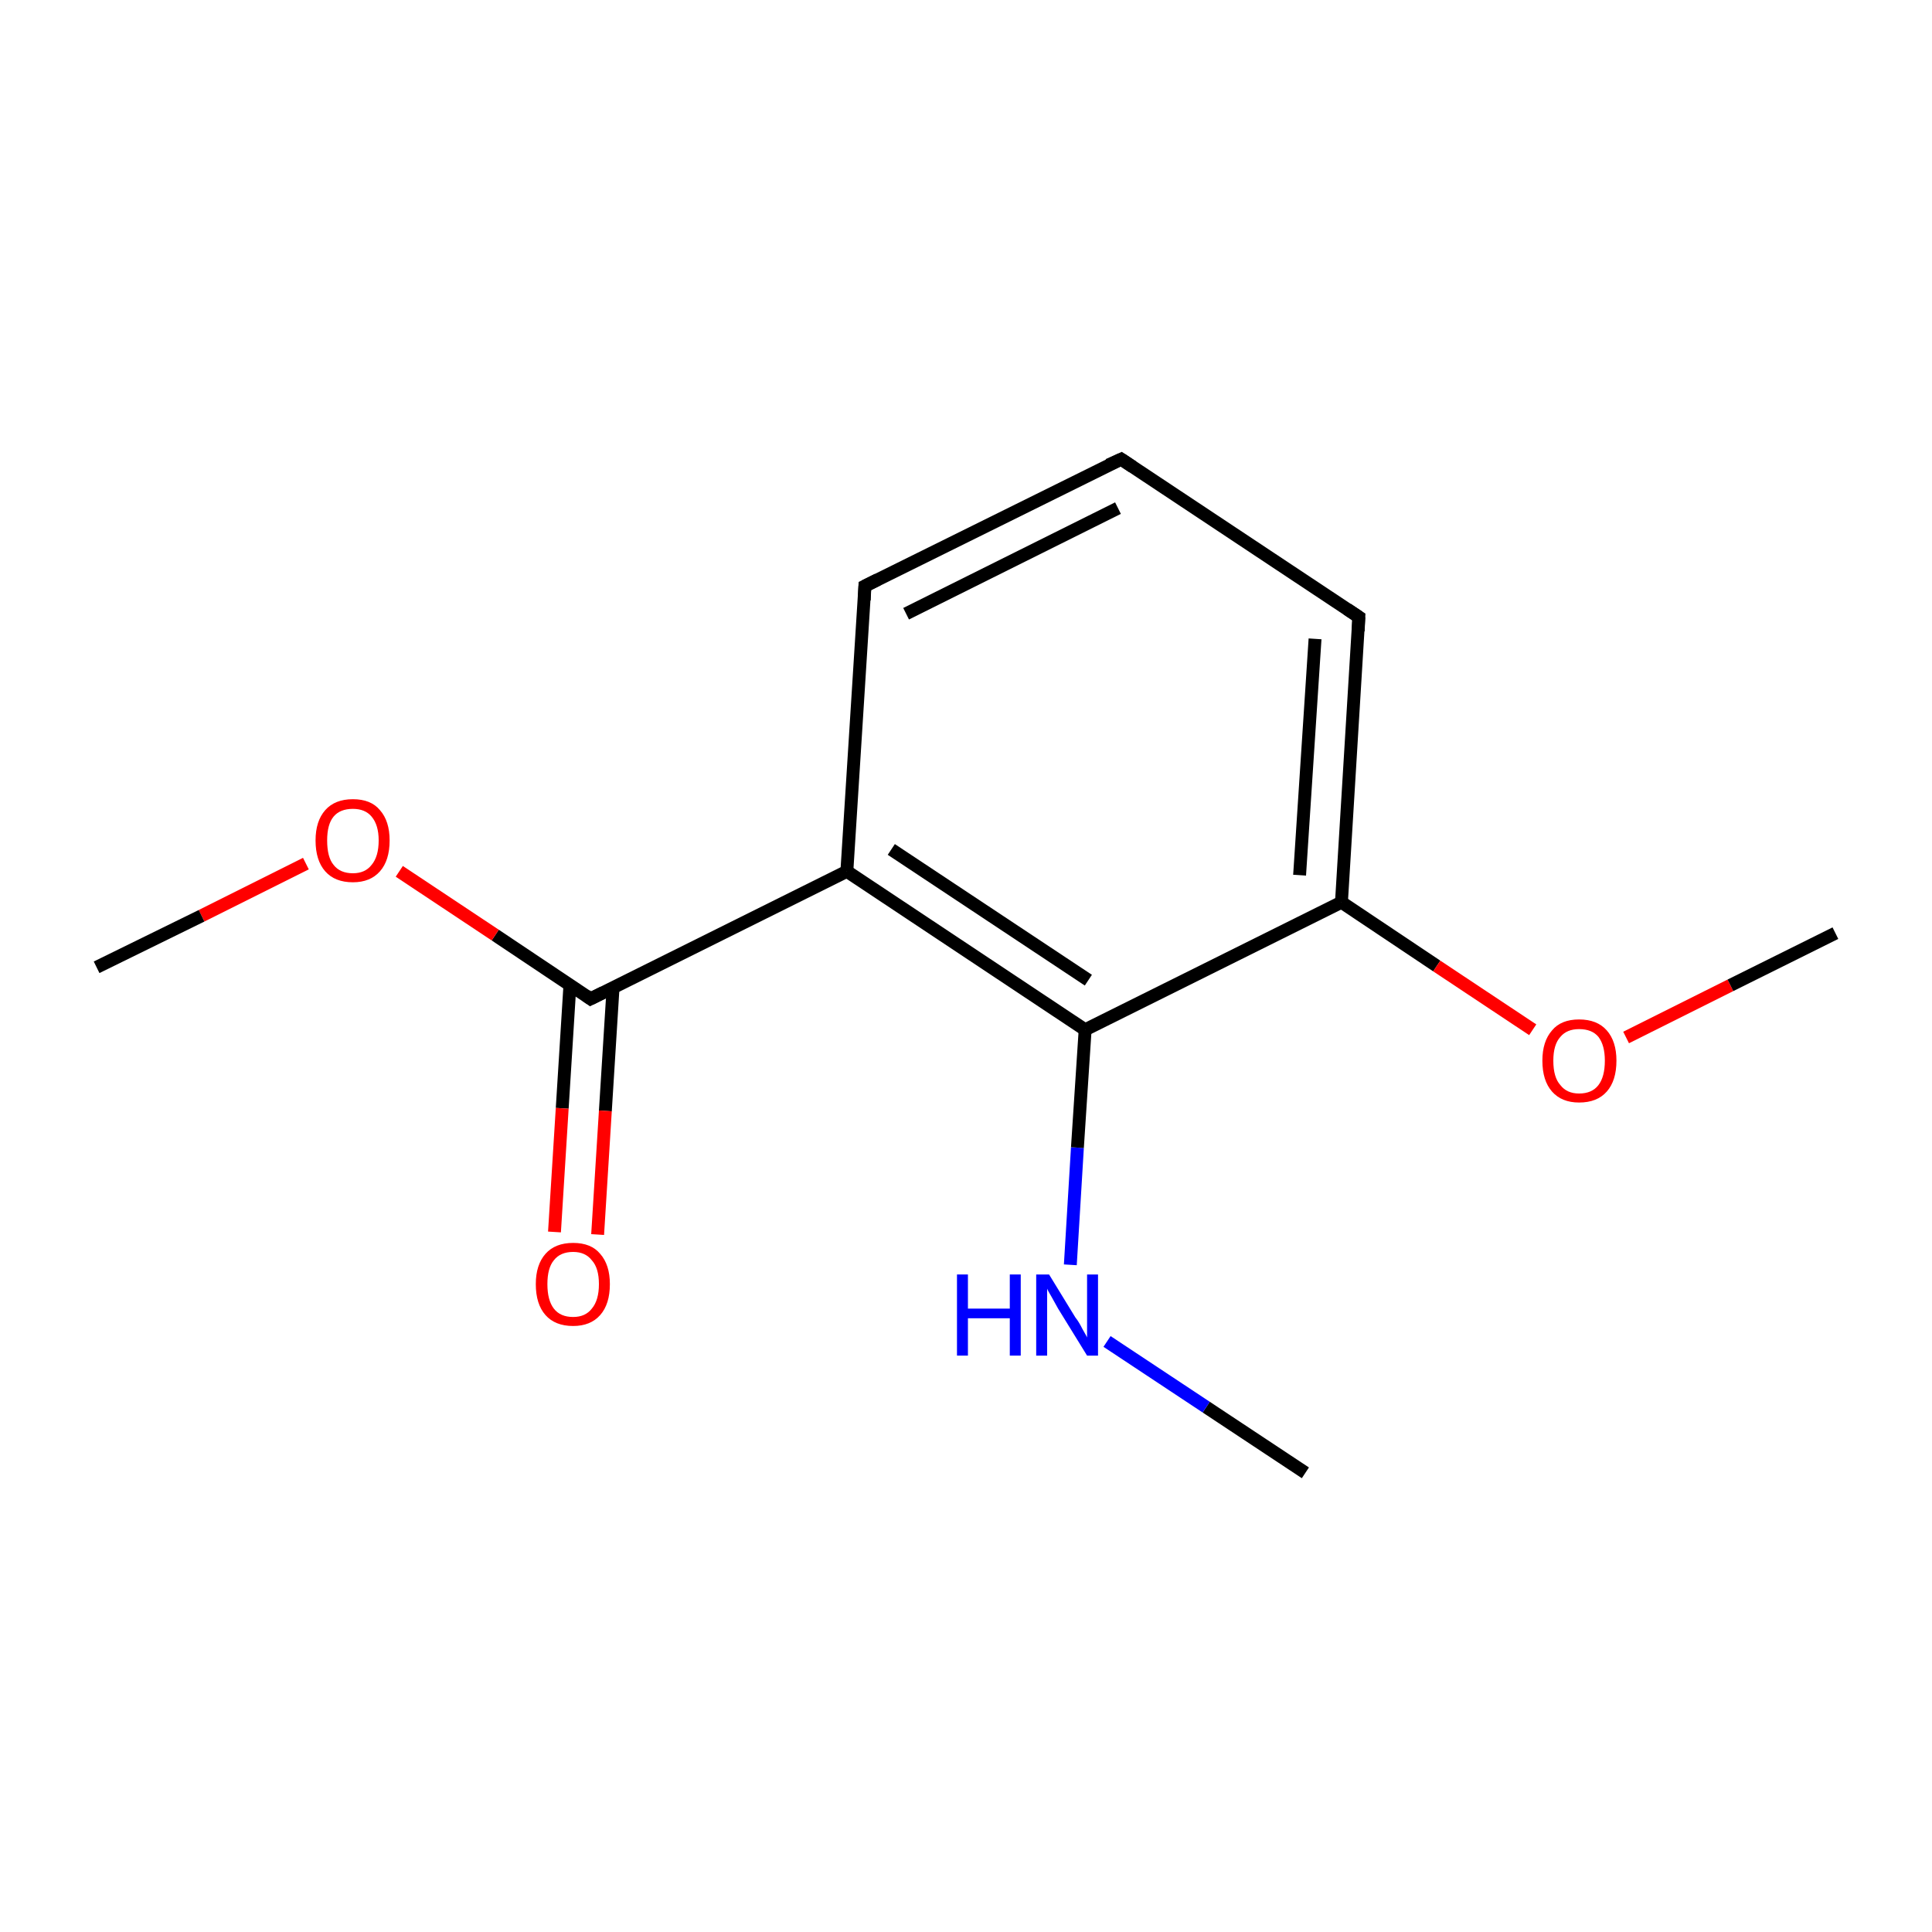 <?xml version='1.0' encoding='iso-8859-1'?>
<svg version='1.1' baseProfile='full'
              xmlns='http://www.w3.org/2000/svg'
                      xmlns:rdkit='http://www.rdkit.org/xml'
                      xmlns:xlink='http://www.w3.org/1999/xlink'
                  xml:space='preserve'
width='300px' height='300px' viewBox='0 0 300 300'>
<!-- END OF HEADER -->
<rect style='opacity:1.0;fill:#FFFFFF;stroke:none' width='300.0' height='300.0' x='0.0' y='0.0'> </rect>
<path class='bond-0 atom-0 atom-1' d='M 202.7,228.7 L 187.3,218.5' style='fill:none;fill-rule:evenodd;stroke:#000000;stroke-width:2.0px;stroke-linecap:butt;stroke-linejoin:miter;stroke-opacity:1' />
<path class='bond-0 atom-0 atom-1' d='M 187.3,218.5 L 171.9,208.3' style='fill:none;fill-rule:evenodd;stroke:#0000FF;stroke-width:2.0px;stroke-linecap:butt;stroke-linejoin:miter;stroke-opacity:1' />
<path class='bond-1 atom-1 atom-2' d='M 166.2,196.4 L 167.3,178.2' style='fill:none;fill-rule:evenodd;stroke:#0000FF;stroke-width:2.0px;stroke-linecap:butt;stroke-linejoin:miter;stroke-opacity:1' />
<path class='bond-1 atom-1 atom-2' d='M 167.3,178.2 L 168.5,159.9' style='fill:none;fill-rule:evenodd;stroke:#000000;stroke-width:2.0px;stroke-linecap:butt;stroke-linejoin:miter;stroke-opacity:1' />
<path class='bond-2 atom-2 atom-3' d='M 168.5,159.9 L 131.5,135.3' style='fill:none;fill-rule:evenodd;stroke:#000000;stroke-width:2.0px;stroke-linecap:butt;stroke-linejoin:miter;stroke-opacity:1' />
<path class='bond-2 atom-2 atom-3' d='M 169.0,152.2 L 138.4,131.9' style='fill:none;fill-rule:evenodd;stroke:#000000;stroke-width:2.0px;stroke-linecap:butt;stroke-linejoin:miter;stroke-opacity:1' />
<path class='bond-3 atom-3 atom-4' d='M 131.5,135.3 L 134.3,91.0' style='fill:none;fill-rule:evenodd;stroke:#000000;stroke-width:2.0px;stroke-linecap:butt;stroke-linejoin:miter;stroke-opacity:1' />
<path class='bond-4 atom-4 atom-5' d='M 134.3,91.0 L 174.1,71.3' style='fill:none;fill-rule:evenodd;stroke:#000000;stroke-width:2.0px;stroke-linecap:butt;stroke-linejoin:miter;stroke-opacity:1' />
<path class='bond-4 atom-4 atom-5' d='M 140.7,95.3 L 173.6,78.9' style='fill:none;fill-rule:evenodd;stroke:#000000;stroke-width:2.0px;stroke-linecap:butt;stroke-linejoin:miter;stroke-opacity:1' />
<path class='bond-5 atom-5 atom-6' d='M 174.1,71.3 L 211.0,95.8' style='fill:none;fill-rule:evenodd;stroke:#000000;stroke-width:2.0px;stroke-linecap:butt;stroke-linejoin:miter;stroke-opacity:1' />
<path class='bond-6 atom-6 atom-7' d='M 211.0,95.8 L 208.3,140.1' style='fill:none;fill-rule:evenodd;stroke:#000000;stroke-width:2.0px;stroke-linecap:butt;stroke-linejoin:miter;stroke-opacity:1' />
<path class='bond-6 atom-6 atom-7' d='M 204.2,99.2 L 201.8,135.9' style='fill:none;fill-rule:evenodd;stroke:#000000;stroke-width:2.0px;stroke-linecap:butt;stroke-linejoin:miter;stroke-opacity:1' />
<path class='bond-7 atom-7 atom-8' d='M 208.3,140.1 L 223.1,150.0' style='fill:none;fill-rule:evenodd;stroke:#000000;stroke-width:2.0px;stroke-linecap:butt;stroke-linejoin:miter;stroke-opacity:1' />
<path class='bond-7 atom-7 atom-8' d='M 223.1,150.0 L 238.0,159.9' style='fill:none;fill-rule:evenodd;stroke:#FF0000;stroke-width:2.0px;stroke-linecap:butt;stroke-linejoin:miter;stroke-opacity:1' />
<path class='bond-8 atom-8 atom-9' d='M 252.5,161.1 L 268.7,153.0' style='fill:none;fill-rule:evenodd;stroke:#FF0000;stroke-width:2.0px;stroke-linecap:butt;stroke-linejoin:miter;stroke-opacity:1' />
<path class='bond-8 atom-8 atom-9' d='M 268.7,153.0 L 285.0,144.9' style='fill:none;fill-rule:evenodd;stroke:#000000;stroke-width:2.0px;stroke-linecap:butt;stroke-linejoin:miter;stroke-opacity:1' />
<path class='bond-9 atom-3 atom-10' d='M 131.5,135.3 L 91.7,155.1' style='fill:none;fill-rule:evenodd;stroke:#000000;stroke-width:2.0px;stroke-linecap:butt;stroke-linejoin:miter;stroke-opacity:1' />
<path class='bond-10 atom-10 atom-11' d='M 88.5,152.9 L 87.3,172.1' style='fill:none;fill-rule:evenodd;stroke:#000000;stroke-width:2.0px;stroke-linecap:butt;stroke-linejoin:miter;stroke-opacity:1' />
<path class='bond-10 atom-10 atom-11' d='M 87.3,172.1 L 86.1,191.3' style='fill:none;fill-rule:evenodd;stroke:#FF0000;stroke-width:2.0px;stroke-linecap:butt;stroke-linejoin:miter;stroke-opacity:1' />
<path class='bond-10 atom-10 atom-11' d='M 95.2,153.3 L 94.0,172.5' style='fill:none;fill-rule:evenodd;stroke:#000000;stroke-width:2.0px;stroke-linecap:butt;stroke-linejoin:miter;stroke-opacity:1' />
<path class='bond-10 atom-10 atom-11' d='M 94.0,172.5 L 92.8,191.7' style='fill:none;fill-rule:evenodd;stroke:#FF0000;stroke-width:2.0px;stroke-linecap:butt;stroke-linejoin:miter;stroke-opacity:1' />
<path class='bond-11 atom-10 atom-12' d='M 91.7,155.1 L 76.9,145.2' style='fill:none;fill-rule:evenodd;stroke:#000000;stroke-width:2.0px;stroke-linecap:butt;stroke-linejoin:miter;stroke-opacity:1' />
<path class='bond-11 atom-10 atom-12' d='M 76.9,145.2 L 62.0,135.3' style='fill:none;fill-rule:evenodd;stroke:#FF0000;stroke-width:2.0px;stroke-linecap:butt;stroke-linejoin:miter;stroke-opacity:1' />
<path class='bond-12 atom-12 atom-13' d='M 47.5,134.1 L 31.3,142.2' style='fill:none;fill-rule:evenodd;stroke:#FF0000;stroke-width:2.0px;stroke-linecap:butt;stroke-linejoin:miter;stroke-opacity:1' />
<path class='bond-12 atom-12 atom-13' d='M 31.3,142.2 L 15.0,150.2' style='fill:none;fill-rule:evenodd;stroke:#000000;stroke-width:2.0px;stroke-linecap:butt;stroke-linejoin:miter;stroke-opacity:1' />
<path class='bond-13 atom-7 atom-2' d='M 208.3,140.1 L 168.5,159.9' style='fill:none;fill-rule:evenodd;stroke:#000000;stroke-width:2.0px;stroke-linecap:butt;stroke-linejoin:miter;stroke-opacity:1' />
<path d='M 134.2,93.2 L 134.3,91.0 L 136.3,90.0' style='fill:none;stroke:#000000;stroke-width:2.0px;stroke-linecap:butt;stroke-linejoin:miter;stroke-miterlimit:10;stroke-opacity:1;' />
<path d='M 172.1,72.2 L 174.1,71.3 L 175.9,72.5' style='fill:none;stroke:#000000;stroke-width:2.0px;stroke-linecap:butt;stroke-linejoin:miter;stroke-miterlimit:10;stroke-opacity:1;' />
<path d='M 209.2,94.6 L 211.0,95.8 L 210.9,98.0' style='fill:none;stroke:#000000;stroke-width:2.0px;stroke-linecap:butt;stroke-linejoin:miter;stroke-miterlimit:10;stroke-opacity:1;' />
<path d='M 93.7,154.1 L 91.7,155.1 L 91.0,154.6' style='fill:none;stroke:#000000;stroke-width:2.0px;stroke-linecap:butt;stroke-linejoin:miter;stroke-miterlimit:10;stroke-opacity:1;' />
<path class='atom-1' d='M 148.6 197.9
L 150.3 197.9
L 150.3 203.2
L 156.8 203.2
L 156.8 197.9
L 158.5 197.9
L 158.5 210.5
L 156.8 210.5
L 156.8 204.7
L 150.3 204.7
L 150.3 210.5
L 148.6 210.5
L 148.6 197.9
' fill='#0000FF'/>
<path class='atom-1' d='M 162.9 197.9
L 167.0 204.6
Q 167.5 205.2, 168.1 206.4
Q 168.8 207.6, 168.8 207.7
L 168.8 197.9
L 170.5 197.9
L 170.5 210.5
L 168.8 210.5
L 164.3 203.2
Q 163.8 202.3, 163.3 201.4
Q 162.7 200.4, 162.6 200.1
L 162.6 210.5
L 160.9 210.5
L 160.9 197.9
L 162.9 197.9
' fill='#0000FF'/>
<path class='atom-8' d='M 239.5 164.7
Q 239.5 161.7, 241.0 160.0
Q 242.4 158.3, 245.2 158.3
Q 248.0 158.3, 249.5 160.0
Q 251.0 161.7, 251.0 164.7
Q 251.0 167.8, 249.5 169.5
Q 248.0 171.2, 245.2 171.2
Q 242.5 171.2, 241.0 169.5
Q 239.5 167.8, 239.5 164.7
M 245.2 169.8
Q 247.2 169.8, 248.2 168.5
Q 249.2 167.2, 249.2 164.7
Q 249.2 162.3, 248.2 161.0
Q 247.2 159.8, 245.2 159.8
Q 243.3 159.8, 242.3 161.0
Q 241.2 162.2, 241.2 164.7
Q 241.2 167.3, 242.3 168.5
Q 243.3 169.8, 245.2 169.8
' fill='#FF0000'/>
<path class='atom-11' d='M 83.2 199.4
Q 83.2 196.4, 84.7 194.7
Q 86.2 193.0, 89.0 193.0
Q 91.8 193.0, 93.2 194.7
Q 94.7 196.4, 94.7 199.4
Q 94.7 202.5, 93.2 204.2
Q 91.7 205.9, 89.0 205.9
Q 86.2 205.9, 84.7 204.2
Q 83.2 202.5, 83.2 199.4
M 89.0 204.5
Q 90.9 204.5, 91.9 203.2
Q 93.0 201.9, 93.0 199.4
Q 93.0 196.9, 91.9 195.7
Q 90.9 194.4, 89.0 194.4
Q 87.0 194.4, 86.0 195.7
Q 85.0 196.9, 85.0 199.4
Q 85.0 201.9, 86.0 203.2
Q 87.0 204.5, 89.0 204.5
' fill='#FF0000'/>
<path class='atom-12' d='M 49.0 130.5
Q 49.0 127.5, 50.5 125.8
Q 52.0 124.1, 54.8 124.1
Q 57.6 124.1, 59.0 125.8
Q 60.5 127.5, 60.5 130.5
Q 60.5 133.6, 59.0 135.3
Q 57.5 137.0, 54.8 137.0
Q 52.0 137.0, 50.5 135.3
Q 49.0 133.6, 49.0 130.5
M 54.8 135.6
Q 56.7 135.6, 57.7 134.3
Q 58.8 133.0, 58.8 130.5
Q 58.8 128.1, 57.7 126.8
Q 56.7 125.6, 54.8 125.6
Q 52.8 125.6, 51.8 126.8
Q 50.8 128.0, 50.8 130.5
Q 50.8 133.1, 51.8 134.3
Q 52.8 135.6, 54.8 135.6
' fill='#FF0000'/>
</svg>
